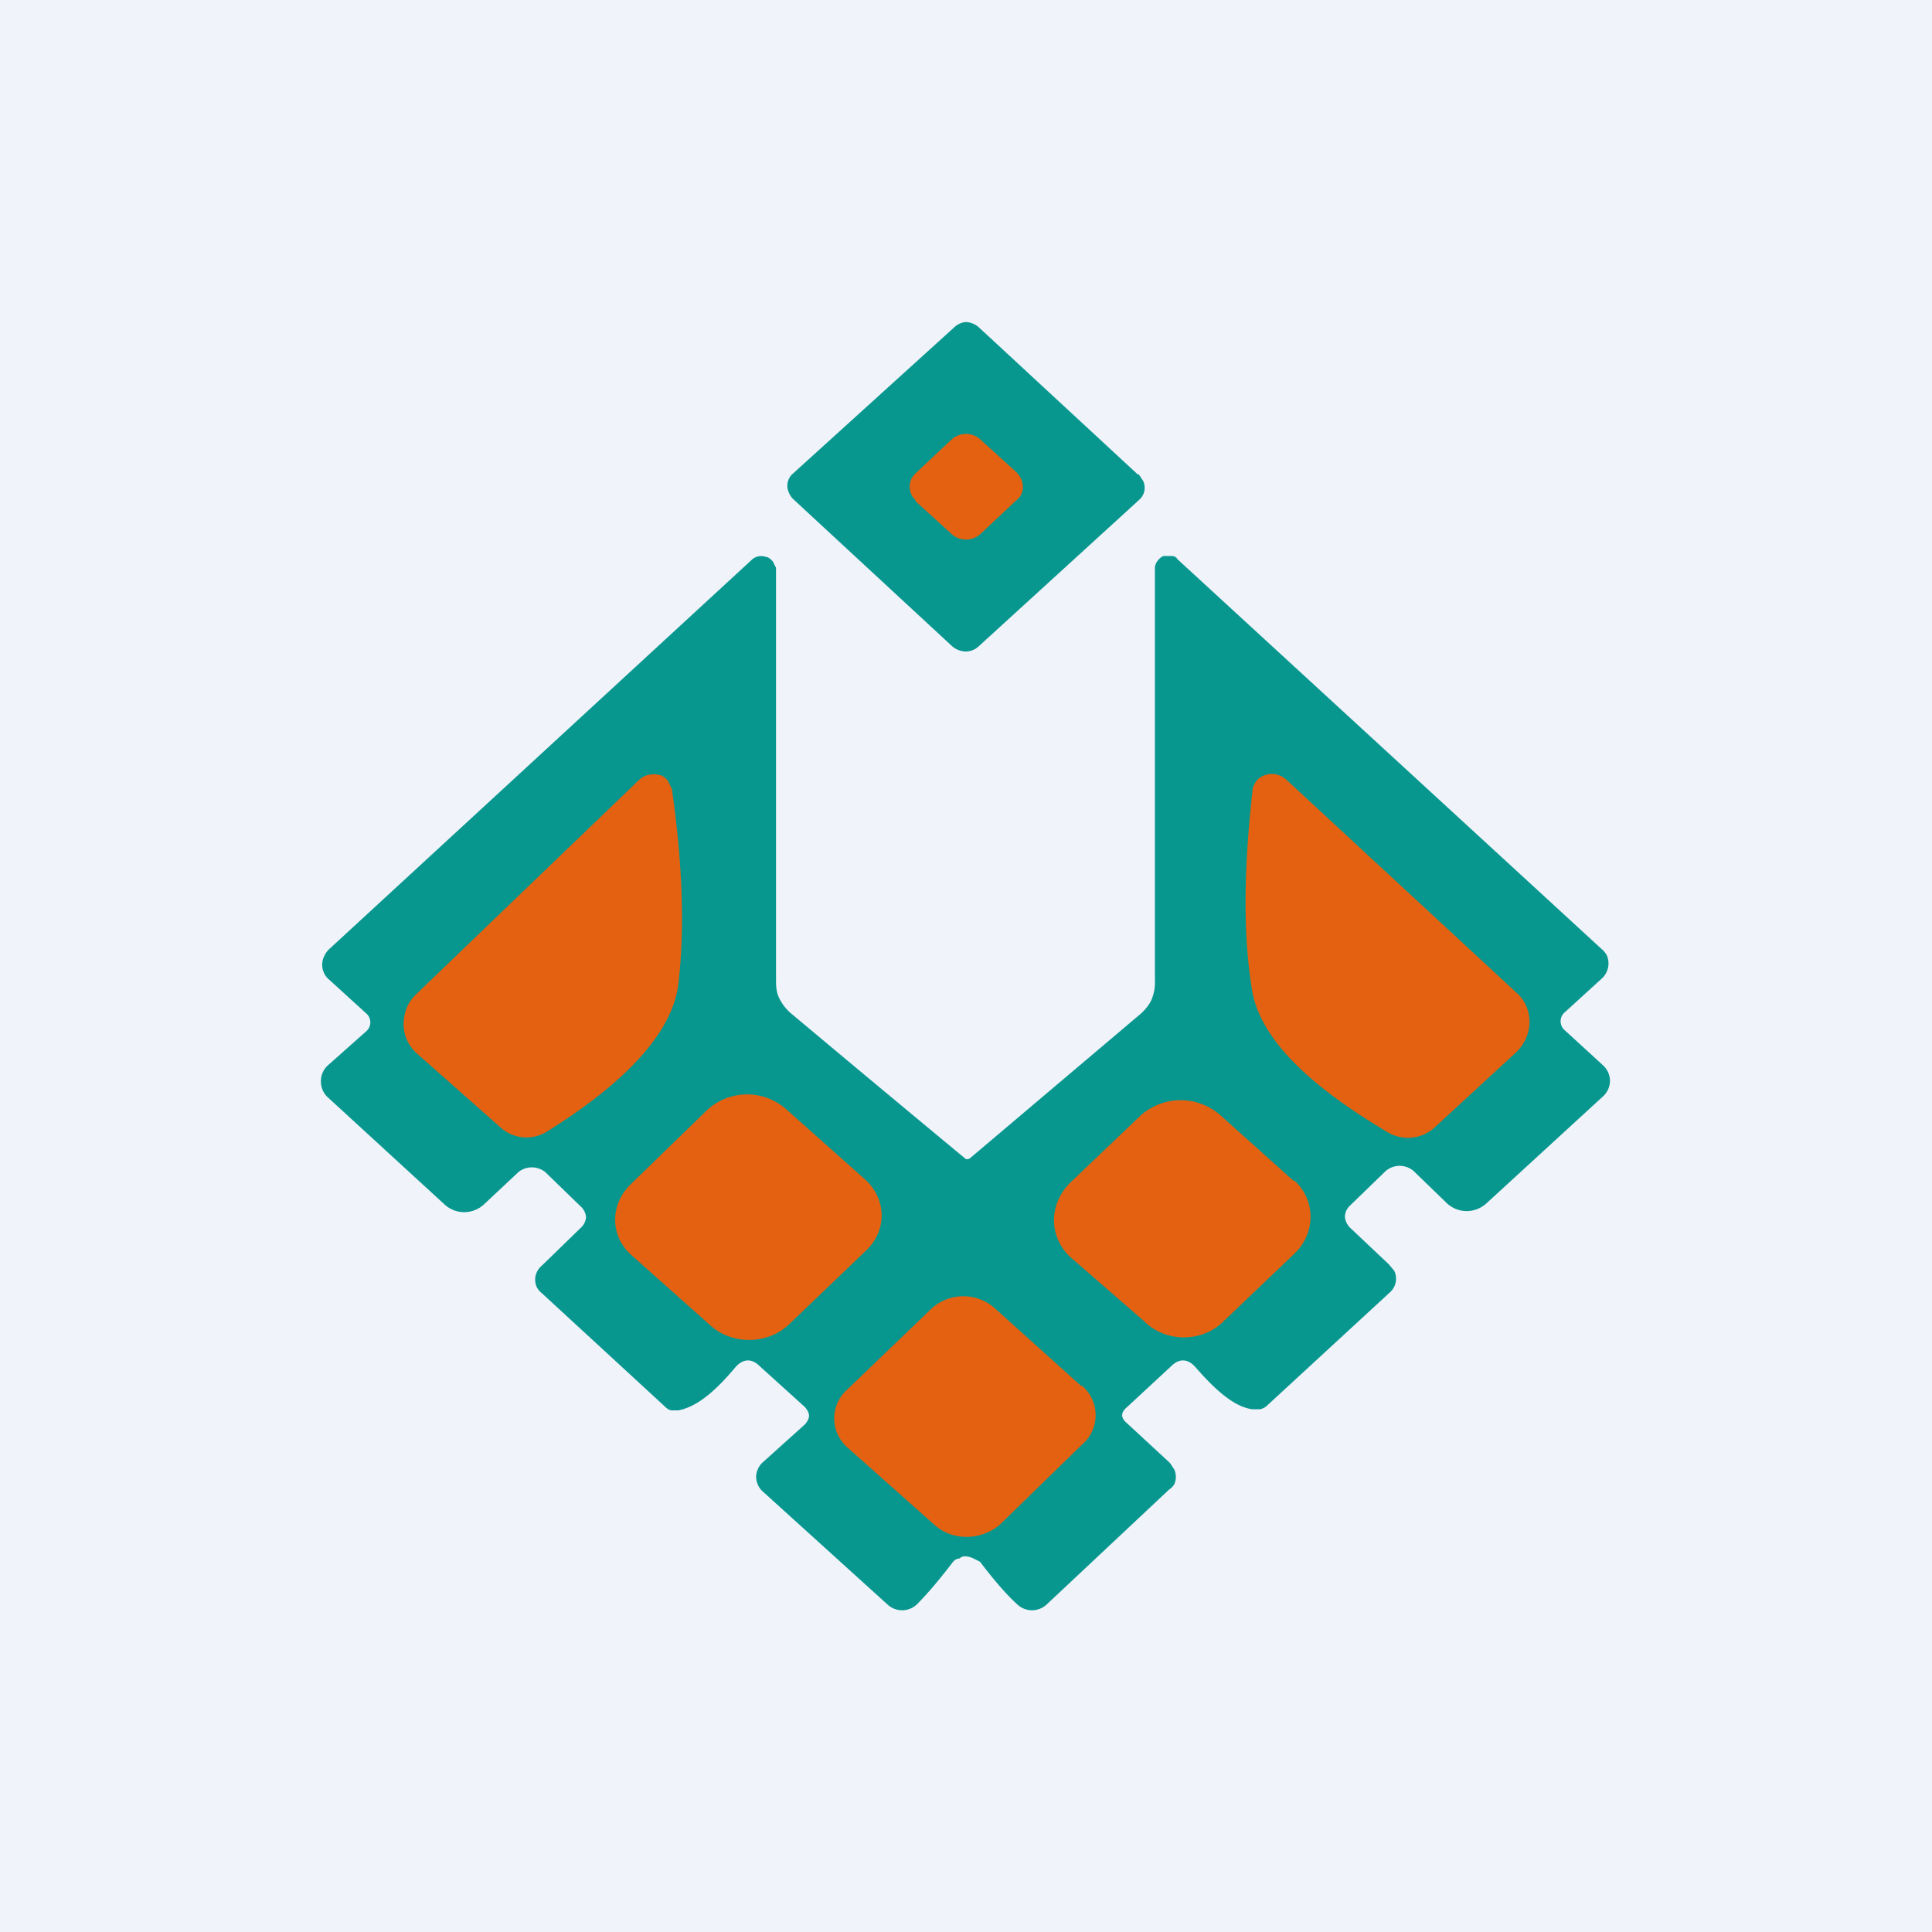 <!-- by TradingView --><svg width="18" height="18" viewBox="0 0 18 18" xmlns="http://www.w3.org/2000/svg"><path fill="#F0F3FA" d="M0 0h18v18H0z"/><path d="m10.61 4.42.04.06a.15.15 0 0 1-.04.18L9.12 6.02a.18.18 0 0 1-.12.05.2.2 0 0 1-.13-.05L7.39 4.65a.17.17 0 0 1-.04-.06.15.15 0 0 1 .04-.18l1.5-1.36A.18.18 0 0 1 9 3a.2.2 0 0 1 .12.05l1.48 1.37Z" fill="#07978F"/><path d="M9 14.5c-.02 0-.04 0-.06.02-.03 0-.05.02-.06.03-.13.17-.24.3-.34.4a.2.2 0 0 1-.27 0L7.1 13.89a.18.18 0 0 1-.04-.06.17.17 0 0 1 0-.14.18.18 0 0 1 .04-.06l.4-.36c.05-.06.05-.1 0-.16l-.42-.38c-.08-.08-.16-.07-.23.01-.2.24-.37.37-.53.4h-.07a.14.14 0 0 1-.06-.04l-1.14-1.05a.18.18 0 0 1-.05-.06.17.17 0 0 1 .05-.2l.36-.35a.15.15 0 0 0 .05-.1.15.15 0 0 0-.05-.1l-.33-.32a.2.2 0 0 0-.25 0l-.32.3a.27.27 0 0 1-.37 0l-1.09-1a.2.2 0 0 1-.06-.15c0-.05.02-.1.06-.14l.36-.32a.11.11 0 0 0 0-.17l-.34-.31a.18.18 0 0 1-.05-.22.2.2 0 0 1 .05-.07l3.94-3.63a.13.13 0 0 1 .13-.02c.02 0 .04.02.06.04l.03.06v3.83c0 .06 0 .12.03.18s.07.11.12.15A414.36 414.36 0 0 0 9 10.8c.02 0 .03 0 .05-.02l1.56-1.32c.05-.04.1-.1.12-.15a.42.42 0 0 0 .03-.18V5.29c0-.02.01-.05.03-.07a.12.12 0 0 1 .05-.04h.07c.03 0 .05.01.06.03l3.95 3.63a.2.2 0 0 1 .05.06.19.19 0 0 1-.05.22l-.34.31a.11.11 0 0 0 0 .17l.36.33a.2.2 0 0 1 .06.14.2.2 0 0 1-.06.14l-1.09 1a.27.27 0 0 1-.37 0l-.31-.3a.2.2 0 0 0-.26 0l-.33.32a.15.15 0 0 0-.05.1c0 .04.02.08.05.11l.36.34.05.06a.17.17 0 0 1-.04.2L11.8 13.1a.14.14 0 0 1-.06.03h-.07c-.16-.02-.33-.16-.53-.39-.07-.08-.15-.09-.23-.01l-.41.38c-.06.05-.06.1 0 .15l.4.37.04.06a.17.17 0 0 1 0 .14.18.18 0 0 1-.05.05l-1.14 1.07a.2.2 0 0 1-.27 0c-.11-.1-.22-.23-.35-.4l-.06-.03A.2.2 0 0 0 9 14.5Z" fill="#07978F"/><path d="m11.98 7.26 2.15 1.99c.08.07.12.17.12.27s-.04.2-.12.28l-.77.71a.37.37 0 0 1-.43.04c-.5-.3-1.2-.78-1.27-1.36-.08-.5-.07-1.12.01-1.83 0-.03.02-.06.04-.09a.18.18 0 0 1 .08-.05.2.2 0 0 1 .19.04ZM3.87 9.27l2.08-2a.18.18 0 0 1 .09-.05.2.2 0 0 1 .1 0c.03 0 .06.03.08.05l.04.08c.1.7.12 1.31.06 1.82-.07.57-.74 1.07-1.22 1.37a.36.36 0 0 1-.43-.03l-.78-.69a.37.37 0 0 1-.13-.27c0-.1.03-.2.11-.28ZM8.05 10.98l-.73-.65a.55.55 0 0 0-.73.01l-.71.69c-.2.19-.2.49.01.67l.73.65c.2.18.53.18.73-.01l.72-.69c.2-.19.19-.49-.02-.67ZM12.05 11l-.68-.61a.56.56 0 0 0-.74 0l-.66.63c-.2.2-.2.5 0 .69l.69.6c.2.2.54.2.74 0l.66-.63c.2-.19.2-.5 0-.68ZM10.07 12.91l-.8-.72a.44.44 0 0 0-.6.01l-.77.74a.36.36 0 0 0 0 .55l.81.72c.17.15.43.14.6 0l.77-.75a.36.36 0 0 0 0-.55ZM8.53 4.66a.17.17 0 0 1 0-.25l.33-.31a.2.2 0 0 1 .28 0l.33.3c.08.08.08.2 0 .26l-.33.31a.2.2 0 0 1-.28 0l-.33-.3Z" fill="#E36110"/></svg>